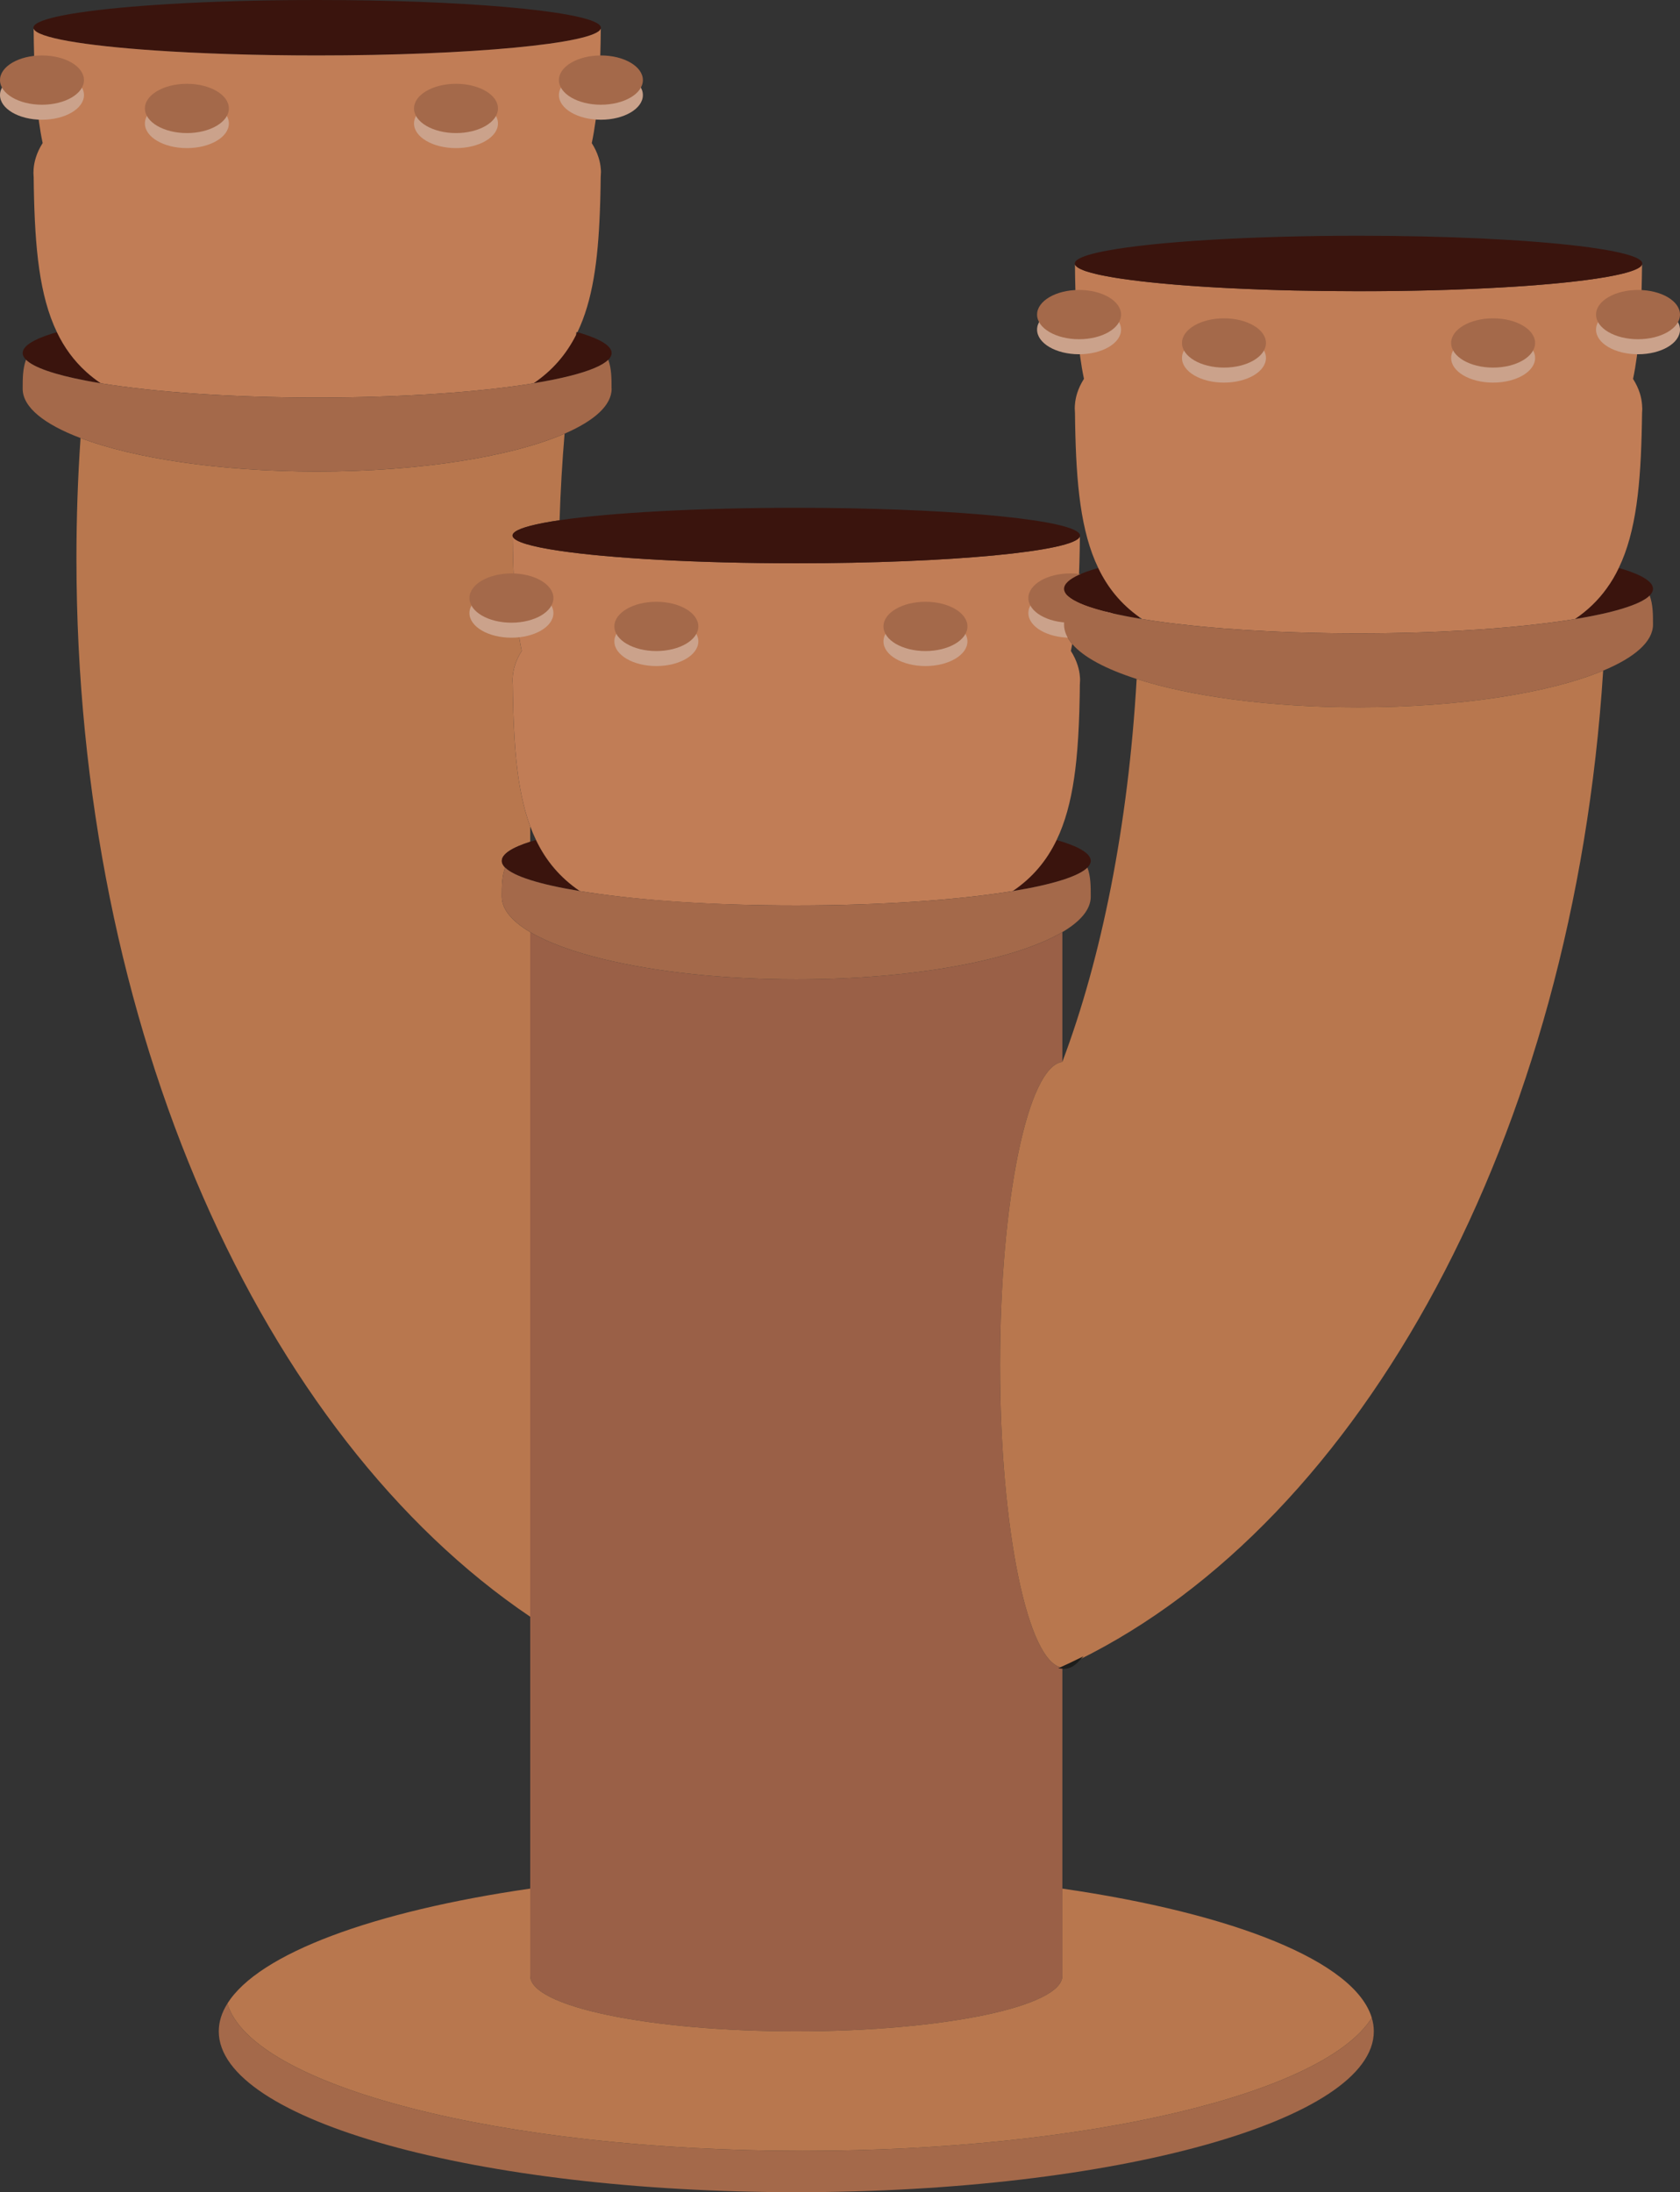 <?xml version="1.0" encoding="UTF-8"?><svg id="Layer_2" xmlns="http://www.w3.org/2000/svg" viewBox="0 0 551.86 719.91"><rect x="0" y="0" width="551.86" height="719.91" fill="#333333" stroke="none"/><defs><style>.cls-1{fill:#9a6047;}.cls-1,.cls-2,.cls-3,.cls-4,.cls-5,.cls-6{stroke-width:0px;}.cls-2{fill:#c17d56;}.cls-7{fill:#fff;stroke:#1d1d1b;stroke-miterlimit:10;stroke-width:.77px;}.cls-3{fill:#cba28b;}.cls-4{fill:#b8774e;}.cls-5{fill:#a4694a;}.cls-6{fill:#3a140d;}</style></defs><g id="_Слой_1_копия_"><path class="cls-6" d="M197.39,9.11c0,.1-.02.2-.06.3-1.63,4.89-42.71,8.8-93.15,8.8-19.98,0-38.49-.62-53.66-1.66-23.13-1.59-38.5-4.19-39.49-7.14-.04-.1-.06-.2-.06-.3s.02-.19.05-.29c.09-.3.34-.6.74-.9,3.71-2.8,20.4-5.19,43.97-6.6,14.12-.84,30.71-1.32,48.45-1.32,47.35,0,86.45,3.45,92.42,7.92.4.29.65.6.74.9.04.1.05.19.05.29Z"/><path class="cls-4" d="M168.41,175.58c-.04.1-.05.19-.05.29,0,.11.02.21.06.31.01,1.55.04,3.08.06,4.58.24,12.61.92,23.58,2.9,32.99-.98,1.54-1.73,3.13-2.24,4.74-.39,1.26-.64,2.52-.73,3.81-.04.41-.05.8-.05,1.22s.02.87.06,1.28c0,.03,0,.07.01.11,0,.24,0,.47.01.7.01.99.02,1.96.04,2.93.03,1.72.07,3.41.12,5.07.18,5.73.48,11.09.99,16.11h0c.84,8.14,2.24,15.35,4.58,21.66v5.05c-5.98,1.9-9.33,4.03-9.33,6.28,0,.74.37,1.48,1.09,2.2-1.09,2.96-1.09,6.18-1.09,9.54,0,4.18,3.35,8.13,9.33,11.65v224.83C86.33,471.65,25.11,338.34,25.11,183.4c0-13.35.45-26.54,1.35-39.54,17.63,6.67,45.88,10.99,77.72,10.99,34.09,0,64.05-4.95,81.28-12.43-.78,9.29-1.34,18.77-1.65,28.42-7.65,1.13-12.8,2.43-14.67,3.84-.39.3-.64.6-.73.9Z"/><path class="cls-1" d="M348.97,306.1v42.64c-11.35,1.42-20.46,45.4-20.46,99.45s9.11,98.03,20.46,99.45v101.24c0,10.06-39.13,18.21-87.4,18.21s-87.4-8.15-87.4-18.21v-342.78c5.78,3.42,14.03,6.45,24.09,8.89,16.97,4.13,39.1,6.63,63.31,6.63,38.57,0,71.87-6.34,87.4-15.52Z"/><path class="cls-6" d="M33.08,125.86c-1.75-.28-3.43-.58-5.02-.89-10.08-1.94-16.98-4.28-19.52-6.83-.71-.71-1.09-1.45-1.09-2.2,0-2.28,3.48-4.45,9.68-6.39.5-.16,1.02-.31,1.55-.46,2.39,4.99,5.54,9.34,9.67,13.07,1.45,1.31,3.02,2.55,4.73,3.7Z"/><path class="cls-6" d="M200.91,115.94c0,.75-.37,1.49-1.08,2.2-1.89,1.9-6.19,3.68-12.42,5.26-3.47.89-7.54,1.71-12.13,2.46,6.23-4.23,10.71-9.49,13.92-15.8.17-.32.33-.64.48-.97.53.15,1.05.3,1.55.46,6.2,1.94,9.68,4.11,9.68,6.39Z"/><path class="cls-2" d="M197.39,56.75c0,.43-.02.87-.06,1.28,0,.04,0,.08-.01.11-.01,1.23-.03,2.44-.05,3.64-.05,2.73-.12,5.38-.23,7.95-.62,15.97-2.39,29.04-7.36,39.36-.1-.03-.21-.06-.32-.09-.05.35-.11.71-.16,1.06-3.21,6.31-7.69,11.57-13.92,15.8,0,0,0,.01,0,.01-17.67,2.89-42.98,4.7-71.09,4.7s-53.42-1.81-71.09-4.71h0c-1.71-1.15-3.28-2.39-4.73-3.7-4.13-3.73-7.28-8.08-9.67-13.07-5.77-11.99-7.22-27.67-7.59-47.32,0-1.19-.03-2.4-.05-3.63,0-.03-.01-.07-.01-.11-.04-.41-.06-.85-.06-1.28s.02-.81.05-1.22c.09-1.28.34-2.54.74-3.81.5-1.61,1.25-3.19,2.23-4.74-1.98-9.41-2.66-20.38-2.9-32.98-.02-1.51-.05-3.04-.06-4.59.99,2.95,16.36,5.55,39.49,7.14,15.17,1.04,33.68,1.66,53.66,1.66,50.44,0,91.52-3.91,93.15-8.8-.01,1.55-.04,3.08-.06,4.59-.24,12.61-.92,23.59-2.9,33,.98,1.54,1.72,3.11,2.23,4.72.4,1.25.65,2.53.74,3.81.04.41.05.81.05,1.22Z"/><path class="cls-5" d="M200.91,127.68c0,5.43-5.67,10.49-15.45,14.74-17.23,7.48-47.19,12.43-81.28,12.43-31.84,0-60.09-4.32-77.72-10.99-11.94-4.52-19.01-10.12-19.01-16.18,0-3.36,0-6.57,1.09-9.54,2.54,2.55,9.44,4.89,19.52,6.83,1.59.31,3.27.61,5.02.89h0c17.67,2.9,42.98,4.71,71.09,4.71s53.42-1.81,71.09-4.7c0,0,0-.01,0-.01,4.59-.75,8.66-1.57,12.13-2.46,6.23-1.58,10.53-3.36,12.42-5.26,1.08,2.97,1.08,6.18,1.08,9.54Z"/><path class="cls-6" d="M190.45,292.62c-6.57-1.08-12.08-2.3-16.28-3.64-3.99-1.27-6.81-2.64-8.24-4.07-.72-.72-1.09-1.46-1.09-2.2,0-2.25,3.35-4.38,9.33-6.28.12-.04.23-.07.35-.11.5-.16,1.02-.31,1.55-.46,3.23,6.74,7.84,12.31,14.38,16.76Z"/><path class="cls-6" d="M358.3,282.71c0,.74-.37,1.48-1.09,2.2-1.43,1.43-4.25,2.8-8.24,4.07-4.21,1.34-9.72,2.57-16.3,3.64,6.55-4.44,11.16-10.02,14.4-16.76.53.15,1.05.3,1.55.46.12.04.23.07.35.11,5.98,1.9,9.33,4.03,9.33,6.28Z"/><path class="cls-2" d="M354.78,223.52c0,.43-.02.87-.06,1.28,0,.03-.01.07-.01.11,0,.23,0,.47,0,.7-.01.99-.02,1.97-.04,2.94-.03,1.72-.07,3.41-.12,5.06-.18,5.73-.48,11.09-.99,16.11h0c-.84,8.14-2.23,15.35-4.58,21.66-.57,1.55-1.2,3.04-1.9,4.48-3.24,6.74-7.85,12.32-14.4,16.76h-.01c-17.67,2.9-42.98,4.72-71.09,4.72s-50.83-1.64-68.33-4.28c-.95-.14-1.88-.29-2.79-.44-6.54-4.45-11.15-10.02-14.38-16.76-.7-1.44-1.33-2.93-1.9-4.48-2.34-6.31-3.74-13.52-4.58-21.65h0c-.51-5.03-.81-10.39-.99-16.12-.05-1.66-.09-3.35-.12-5.07-.02-.97-.03-1.94-.04-2.93-.01-.23-.01-.46-.01-.7-.01-.04-.01-.08-.01-.11-.04-.41-.06-.85-.06-1.28s.01-.81.05-1.22c.09-1.29.34-2.55.73-3.81.51-1.61,1.26-3.2,2.24-4.74-1.98-9.41-2.66-20.38-2.9-32.99-.02-1.5-.05-3.03-.06-4.58.58,1.72,6.06,3.32,15.14,4.67,16.64,2.49,45.36,4.13,78.01,4.13,50.43,0,91.51-3.92,93.15-8.8-.01,1.55-.04,3.08-.06,4.59-.05,2.74-.13,5.4-.23,7.99-3.18,1.45-4.9,3.01-4.9,4.61,0,.75.37,1.48,1.08,2.2-1.08,2.96-1.08,6.18-1.08,9.54,0,2.2.93,4.33,2.68,6.37-.14.77-.29,1.54-.45,2.29.98,1.53,1.72,3.11,2.23,4.72.4,1.24.65,2.52.74,3.81.04.41.05.8.05,1.22Z"/><ellipse class="cls-3" cx="168" cy="201.33" rx="13.79" ry="8.09"/><ellipse class="cls-3" cx="215.6" cy="210.64" rx="13.79" ry="8.09"/><ellipse class="cls-3" cx="304" cy="210.64" rx="13.79" ry="8.09"/><ellipse class="cls-3" cx="351.6" cy="201.33" rx="13.79" ry="8.09"/><ellipse class="cls-5" cx="168" cy="196.4" rx="13.79" ry="8.09"/><ellipse class="cls-5" cx="215.6" cy="205.71" rx="13.79" ry="8.09"/><ellipse class="cls-5" cx="304" cy="205.71" rx="13.79" ry="8.09"/><ellipse class="cls-5" cx="351.6" cy="196.4" rx="13.79" ry="8.09"/><path class="cls-5" d="M358.3,294.45c0,4.18-3.35,8.13-9.33,11.65-15.53,9.18-48.83,15.52-87.4,15.52-24.21,0-46.34-2.5-63.31-6.63-10.06-2.44-18.31-5.47-24.09-8.89-5.98-3.52-9.33-7.47-9.33-11.65,0-3.36,0-6.58,1.09-9.54,1.43,1.43,4.25,2.8,8.24,4.07,4.2,1.34,9.71,2.56,16.28,3.64.91.15,1.84.3,2.79.44,17.5,2.64,41.65,4.28,68.33,4.28,28.11,0,53.42-1.82,71.09-4.71h.01c6.58-1.08,12.09-2.31,16.3-3.65,3.99-1.27,6.81-2.64,8.24-4.07,1.09,2.96,1.09,6.18,1.09,9.54Z"/><path class="cls-6" d="M354.78,175.87c0,.11-.02.21-.06.31-1.64,4.88-42.72,8.8-93.15,8.8-32.65,0-61.37-1.64-78.01-4.13-9.08-1.35-14.56-2.95-15.14-4.67-.04-.1-.06-.2-.06-.31,0-.1.01-.19.05-.29.09-.3.34-.6.73-.9,1.87-1.41,7.02-2.71,14.67-3.84,16.69-2.46,45.29-4.08,77.76-4.08,47.35,0,86.45,3.45,92.42,7.92.4.3.65.6.74.9.04.1.05.19.05.29Z"/><path class="cls-6" d="M374.2,202.62c-.01.17-.02.34-.02.51-1.14-.19-2.24-.39-3.31-.59-.54-.1-1.06-.2-1.58-.31-.66-.13-1.31-.26-1.95-.4-.41-.08-.81-.17-1.2-.26-.17-.04-.34-.07-.51-.11-.26-.06-.51-.12-.76-.18-.46-.11-.92-.22-1.36-.33-.29-.07-.58-.14-.86-.22-.32-.08-.64-.16-.95-.25-1.03-.28-2.01-.56-2.92-.86-.3-.09-.6-.19-.89-.29-.16-.05-.32-.11-.47-.16-.3-.11-.58-.21-.86-.31-.27-.11-.54-.21-.79-.31-.36-.14-.71-.29-1.04-.43-.28-.13-.55-.25-.81-.38-.36-.17-.7-.35-1.02-.53-.16-.08-.32-.18-.47-.27-.3-.18-.58-.36-.83-.54-.23-.17-.44-.33-.64-.5-.12-.11-.24-.22-.35-.33-.71-.72-1.08-1.45-1.08-2.2,0-1.6,1.72-3.16,4.9-4.61,1.34-.62,2.94-1.21,4.78-1.78.5-.16,1.02-.31,1.55-.46,3.07,6.41,7.39,11.76,13.44,16.1Z"/><path class="cls-6" d="M542.99,193.37c0,.75-.38,1.48-1.09,2.2-.14.14-.3.29-.47.43-.14.11-.29.23-.45.35-.17.12-.35.25-.54.37-.6.39-1.3.77-2.09,1.14-.26.12-.53.24-.81.36-.88.38-1.87.76-2.95,1.12-.57.2-1.17.39-1.79.57-.63.2-1.3.39-1.98.57-.63.18-1.29.35-1.97.52-.44.1-.88.21-1.34.32-.38.08-.76.17-1.15.26-1.17.26-2.38.51-3.65.76-1.69.33-3.48.65-5.36.95,4.21-2.85,7.61-6.17,10.36-9.96h0c1.55-2.12,2.89-4.39,4.04-6.81.54.15,1.06.3,1.56.46,6.2,1.93,9.68,4.11,9.68,6.39Z"/><path class="cls-2" d="M539.47,134.18c0,.43-.02.87-.06,1.28,0,.04-.01.08-.01.11-.02,1.23-.04,2.44-.06,3.64-.37,19.65-1.82,35.33-7.59,47.31-1.15,2.42-2.49,4.69-4.04,6.8h0c-2.75,3.8-6.15,7.12-10.36,9.97h-.01c-1.1.18-2.23.36-3.39.53-.9.13-1.81.26-2.74.39-1.04.15-2.1.29-3.19.42-.55.07-1.11.14-1.67.2-1.64.2-3.32.39-5.04.57-.58.06-1.16.12-1.75.18-1.18.12-2.37.23-3.58.34-6.66.61-13.84,1.09-21.42,1.44-.45.02-.9.04-1.36.07-.93.04-1.86.07-2.81.11-.7.03-1.4.05-2.11.08-.78.03-1.56.05-2.35.08-1.17.03-2.35.07-3.53.09-1.63.05-3.28.08-4.94.11-.55.01-1.11.02-1.66.03-.92,0-1.85.03-2.78.03-.74.01-1.49.02-2.24.02-1.5.01-3,.02-4.52.02s-3.02,0-4.52-.02c-.75,0-1.5-.01-2.24-.02-.93,0-1.86-.02-2.78-.03-.55-.01-1.11-.02-1.66-.03-1.66-.03-3.31-.06-4.94-.11-1.2-.02-2.39-.06-3.58-.1-.77-.02-1.54-.04-2.3-.07-.71-.03-1.41-.05-2.11-.08-.94-.03-1.86-.07-2.77-.11-1.11-.05-2.21-.1-3.3-.16-4.84-.24-9.5-.53-13.96-.88-1.26-.1-2.5-.2-3.73-.31-.62-.05-1.23-.1-1.83-.16-1.21-.11-2.41-.22-3.58-.34-.59-.06-1.17-.12-1.75-.18-1.67-.18-3.29-.36-4.88-.55-.79-.09-1.57-.18-2.34-.28-.91-.12-1.8-.24-2.69-.36-.93-.13-1.84-.26-2.74-.39-1.16-.17-2.29-.35-3.39-.53h-.01c-.33-.21-.65-.44-.96-.67-6.05-4.34-10.37-9.69-13.44-16.1-5.78-11.99-7.23-27.67-7.59-47.32-.02-1.2-.04-2.4-.05-3.63-.01-.03-.01-.07-.01-.11-.04-.41-.06-.85-.06-1.28s.01-.81.05-1.22c.09-1.28.34-2.54.73-3.81.51-1.61,1.26-3.2,2.24-4.74-1.98-9.41-2.66-20.38-2.9-32.99-.03-1.5-.05-3.03-.06-4.58.02.05.04.1.06.15.03.05.05.09.08.13t.01,0c.06.09.13.19.22.28.11.11.24.22.39.33.1.08.21.15.33.22h0c.11.08.24.15.37.22.13.07.26.14.4.2.32.15.68.3,1.07.45.19.07.38.14.59.22,1.06.35,2.33.7,3.8,1.04.26.06.54.12.82.18.3.06.6.13.91.19.2.04.41.08.61.12.83.16,1.71.32,2.63.48.25.04.51.09.76.13.45.07.91.14,1.38.22.07.01.14.02.22.03.32.05.65.1.98.15,1.9.27,3.96.54,6.16.8.88.1,1.78.2,2.7.3,2.21.23,4.54.46,6.99.67.54.05,1.1.09,1.66.14.7.06,1.42.12,2.14.17.83.07,1.67.13,2.52.19.95.07,1.91.14,2.89.2,1.01.07,2.04.14,3.09.2,1.24.07,2.51.15,3.79.22.65.03,1.29.07,1.94.1.65.04,1.31.07,1.97.1,1.68.08,3.39.16,5.12.23.33.02.65.03.98.04,1.24.05,2.5.1,3.77.15.82.03,1.64.05,2.46.08,1.42.05,2.85.09,4.3.13.16,0,.33.01.49.01,1.12.03,2.24.06,3.38.09,6.8.15,13.88.23,21.16.23.95,0,1.89,0,2.83-.01.94,0,1.87,0,2.81,0,1.24,0,2.48-.01,3.7-.03.77,0,1.53-.01,2.3-.02.77-.01,1.53-.02,2.28-.03,1.52-.02,3.01-.05,4.5-.08.94-.02,1.87-.04,2.79-.06,1.14-.02,2.28-.05,3.4-.08,1.59-.04,3.16-.09,4.71-.14.71-.02,1.42-.05,2.12-.07,1.98-.07,3.92-.15,5.83-.23,1.46-.06,2.9-.13,4.32-.2,3.34-.16,6.57-.34,9.66-.54,1.21-.07,2.39-.15,3.56-.24.6-.04,1.18-.09,1.76-.13.58-.04,1.16-.09,1.73-.13,1.14-.09,2.26-.18,3.35-.28.55-.04,1.09-.09,1.63-.14.54-.05,1.07-.1,1.59-.15.53-.05,1.05-.1,1.56-.15,1.02-.1,2.02-.21,3-.31,1.68-.18,3.28-.37,4.8-.57.13-.02.25-.03.37-.05.13-.01.25-.03.37-.05,2.19-.29,4.21-.59,6.04-.9.35-.06.7-.12,1.04-.19,1.4-.25,2.68-.51,3.83-.78.28-.06.55-.12.81-.19.78-.19,1.5-.39,2.15-.59.33-.1.65-.21.95-.31.58-.2,1.08-.4,1.51-.61.29-.13.54-.27.76-.41.12-.07.23-.14.33-.22.1-.07.19-.15.27-.22.08-.08.16-.15.22-.23.06-.06.11-.13.15-.2.05-.08.09-.17.12-.25-.01,1.55-.04,3.08-.07,4.59-.23,12.61-.91,23.58-2.89,33,.97,1.53,1.72,3.11,2.23,4.72.39,1.25.64,2.53.73,3.81.04.41.06.8.06,1.22Z"/><path class="cls-5" d="M542.99,205.11c0,5.6-6.03,10.81-16.37,15.13-17.36,7.26-46.87,12.04-80.36,12.04-29.07,0-55.15-3.6-72.88-9.31-10.09-3.24-17.48-7.16-21.17-11.49-1.75-2.04-2.68-4.17-2.68-6.37,0-3.36,0-6.58,1.08-9.54.11.11.23.22.35.33.2.17.41.33.64.5.25.18.53.36.83.54.15.09.31.19.47.27.32.18.66.36,1.02.53.26.13.53.25.81.38.33.14.68.29,1.04.43.25.11.52.21.79.31.28.1.56.21.86.31.15.05.31.11.47.16.29.1.59.2.89.29.91.3,1.89.58,2.92.86.31.09.63.17.95.25.28.08.57.15.86.22.44.11.9.22,1.36.33.25.06.5.12.76.18.17.04.34.07.51.11.39.09.79.18,1.2.26.64.14,1.29.27,1.95.4.52.11,1.04.21,1.58.31,1.07.2,2.17.4,3.31.59.32.05.65.11.98.16h.01c1.1.18,2.23.36,3.39.53.9.13,1.81.26,2.74.39.89.12,1.78.24,2.69.36.77.1,1.55.19,2.34.28,1.59.2,3.21.38,4.88.55.58.06,1.16.12,1.75.18,1.17.12,2.37.23,3.58.34.6.06,1.21.11,1.83.16,1.23.11,2.47.21,3.73.31,4.46.35,9.12.64,13.96.88,1.09.06,2.19.11,3.3.16.91.04,1.83.08,2.77.11.7.03,1.4.05,2.11.08.76.03,1.53.05,2.3.07,1.19.04,2.38.08,3.58.1,1.63.05,3.28.08,4.94.11.55.01,1.11.02,1.66.03.92,0,1.85.03,2.78.03.74.01,1.49.02,2.24.02,1.5.01,3,.02,4.52.02s3.02,0,4.52-.02c.75,0,1.5-.01,2.24-.02.93,0,1.86-.02,2.78-.03.55-.01,1.11-.02,1.66-.03,1.66-.03,3.31-.06,4.94-.11,1.18-.02,2.36-.06,3.53-.09.79-.03,1.57-.05,2.35-.08.71-.03,1.41-.05,2.11-.08.95-.04,1.88-.07,2.81-.11.46-.03.91-.05,1.36-.07,7.58-.35,14.76-.83,21.42-1.44,1.21-.11,2.4-.22,3.58-.34.59-.06,1.17-.12,1.75-.18,1.72-.18,3.4-.37,5.04-.57.56-.06,1.12-.13,1.67-.2,1.09-.13,2.15-.27,3.19-.42.93-.13,1.84-.26,2.74-.39,1.16-.17,2.29-.35,3.39-.53h.01c1.88-.3,3.67-.62,5.36-.95,1.27-.25,2.48-.5,3.65-.76.39-.09.77-.18,1.15-.26.46-.11.9-.22,1.34-.32.68-.17,1.34-.34,1.97-.52.68-.18,1.35-.37,1.98-.57.62-.18,1.22-.37,1.79-.57,1.08-.36,2.07-.74,2.95-1.12.28-.12.55-.24.81-.36.79-.37,1.49-.75,2.09-1.14.19-.12.37-.25.54-.37.16-.12.31-.24.45-.35.17-.14.33-.29.47-.43,1.09,2.96,1.09,6.18,1.09,9.54Z"/><path class="cls-6" d="M539.47,86.53c0,.11-.02.21-.06.31-.03.08-.07.17-.12.25-.04.07-.09.14-.15.2-.06.08-.14.15-.22.23-.08.07-.17.15-.27.22-.1.08-.21.15-.33.22-.22.14-.47.28-.76.41-.43.21-.93.41-1.51.61-.3.1-.62.21-.95.31-.65.2-1.37.4-2.15.59-.26.07-.53.13-.81.19-1.15.27-2.43.53-3.83.78-.34.07-.69.13-1.04.19-1.83.31-3.85.61-6.04.9-.12.02-.24.04-.37.05-.12,0-.24.03-.37.04h0c-1.52.21-3.12.4-4.8.58-.98.1-1.98.21-3,.31-.51.05-1.03.1-1.56.15-.52.05-1.05.1-1.59.15-.54.05-1.08.1-1.63.14-1.09.1-2.21.19-3.35.28-.57.04-1.15.09-1.73.13-.58.04-1.16.09-1.76.13-1.17.09-2.35.17-3.56.24-3.09.2-6.32.38-9.66.54-1.42.07-2.86.14-4.32.2-1.91.08-3.85.16-5.83.23-.7.02-1.41.05-2.12.07-1.55.05-3.12.1-4.71.14-1.12.03-2.26.06-3.4.08-.92.02-1.85.04-2.79.06-1.49.03-2.98.06-4.5.08-.75.01-1.51.02-2.28.03-.77.01-1.53.02-2.3.02-1.22.02-2.46.03-3.7.03-.94,0-1.87,0-2.81,0-.94.01-1.88.01-2.83.01-7.28,0-14.36-.08-21.16-.23-1.14-.03-2.26-.06-3.38-.09-.16,0-.33-.01-.49-.01-1.45-.04-2.88-.08-4.3-.13-.82-.03-1.64-.05-2.46-.08-1.27-.05-2.53-.1-3.77-.15-.33-.01-.65-.02-.98-.04-1.73-.07-3.44-.15-5.12-.23-.66-.03-1.32-.06-1.97-.1-.65-.03-1.29-.07-1.94-.1-1.28-.07-2.55-.15-3.79-.22-1.05-.06-2.08-.13-3.09-.2-.98-.06-1.94-.13-2.89-.2-.85-.06-1.69-.12-2.52-.19-.72-.05-1.44-.11-2.14-.17-.56-.05-1.12-.09-1.66-.14-2.45-.21-4.78-.44-6.99-.67-.92-.1-1.82-.2-2.7-.3-2.2-.26-4.26-.53-6.16-.8-.33-.05-.66-.1-.98-.15-.08,0-.15-.02-.22-.03-.47-.08-.93-.15-1.38-.22-.25-.04-.51-.09-.76-.13-.92-.16-1.8-.32-2.63-.48-.2-.04-.41-.08-.61-.12-.31-.06-.61-.13-.91-.19-.28-.06-.56-.12-.82-.18-1.47-.34-2.74-.69-3.8-1.04-.21-.08-.4-.15-.59-.22-.39-.15-.75-.3-1.07-.45-.14-.06-.27-.13-.4-.2-.13-.07-.26-.14-.37-.21h0c-.12-.08-.23-.15-.33-.23-.15-.11-.28-.22-.39-.33-.09-.09-.16-.19-.22-.28t-.01,0s-.05-.08-.08-.13c-.02-.05-.04-.1-.06-.15-.04-.1-.06-.2-.06-.31,0-.09.01-.19.05-.28.09-.31.34-.61.73-.9,1.44-1.09,4.83-2.11,9.81-3.04,15.58-2.91,46.74-4.89,82.62-4.89,29.15,0,55.18,1.31,72.27,3.36,10.67,1.28,17.85,2.85,20.15,4.57.39.29.64.59.73.9.04.09.06.19.06.28Z"/><path class="cls-5" d="M451.28,667.09c0,29.17-84.93,52.82-189.71,52.82s-189.71-23.65-189.71-52.82c0-3.11.97-6.16,2.83-9.12,8.11,27.08,89.65,48.36,189.04,48.36,93.61,0,171.36-18.87,186.88-43.69.45,1.47.67,2.96.67,4.45Z"/><path class="cls-4" d="M450.61,662.64c-15.52,24.82-93.27,43.69-186.88,43.69-99.39,0-180.93-21.28-189.04-48.36,10.29-16.47,47.96-30.31,99.48-37.76v28.67c0,10.06,39.12,18.21,87.4,18.21s87.4-8.15,87.4-18.21v-28.67c56.33,8.15,96.11,23.93,101.64,42.43Z"/><path class="cls-4" d="M526.62,220.24c-9.69,152.71-79.06,279.03-172.4,324.94-1.72.85-3.45,1.67-5.19,2.46h-.06c-11.35-1.42-20.46-45.4-20.46-99.45s9.11-98.03,20.46-99.45v-.03c12.86-34.07,21.64-77.55,24.41-125.74,17.73,5.71,43.81,9.31,72.88,9.31,33.49,0,63-4.78,80.36-12.04Z"/><ellipse class="cls-3" cx="13.79" cy="31.23" rx="13.79" ry="8.09"/><ellipse class="cls-3" cx="61.39" cy="40.55" rx="13.79" ry="8.09"/><ellipse class="cls-3" cx="149.79" cy="40.55" rx="13.79" ry="8.09"/><ellipse class="cls-3" cx="197.39" cy="31.23" rx="13.79" ry="8.09"/><ellipse class="cls-3" cx="354.46" cy="108.25" rx="13.79" ry="8.09"/><ellipse class="cls-3" cx="402.06" cy="117.56" rx="13.79" ry="8.09"/><ellipse class="cls-3" cx="490.47" cy="117.56" rx="13.79" ry="8.09"/><ellipse class="cls-3" cx="538.07" cy="108.25" rx="13.79" ry="8.09"/><path class="cls-7" d="M354.22,545.18c-1.5,1.63-3.07,2.49-4.69,2.49-.17,0-.34-.01-.5-.03,1.74-.79,3.47-1.61,5.19-2.46Z"/><ellipse class="cls-5" cx="13.79" cy="26.3" rx="13.79" ry="8.09"/><ellipse class="cls-5" cx="61.39" cy="35.61" rx="13.79" ry="8.09"/><ellipse class="cls-5" cx="149.79" cy="35.61" rx="13.79" ry="8.09"/><ellipse class="cls-5" cx="197.39" cy="26.3" rx="13.79" ry="8.09"/><ellipse class="cls-5" cx="354.46" cy="103.31" rx="13.79" ry="8.09"/><ellipse class="cls-5" cx="402.06" cy="112.63" rx="13.79" ry="8.09"/><ellipse class="cls-5" cx="490.47" cy="112.63" rx="13.79" ry="8.09"/><ellipse class="cls-5" cx="538.07" cy="103.31" rx="13.79" ry="8.09"/></g></svg>